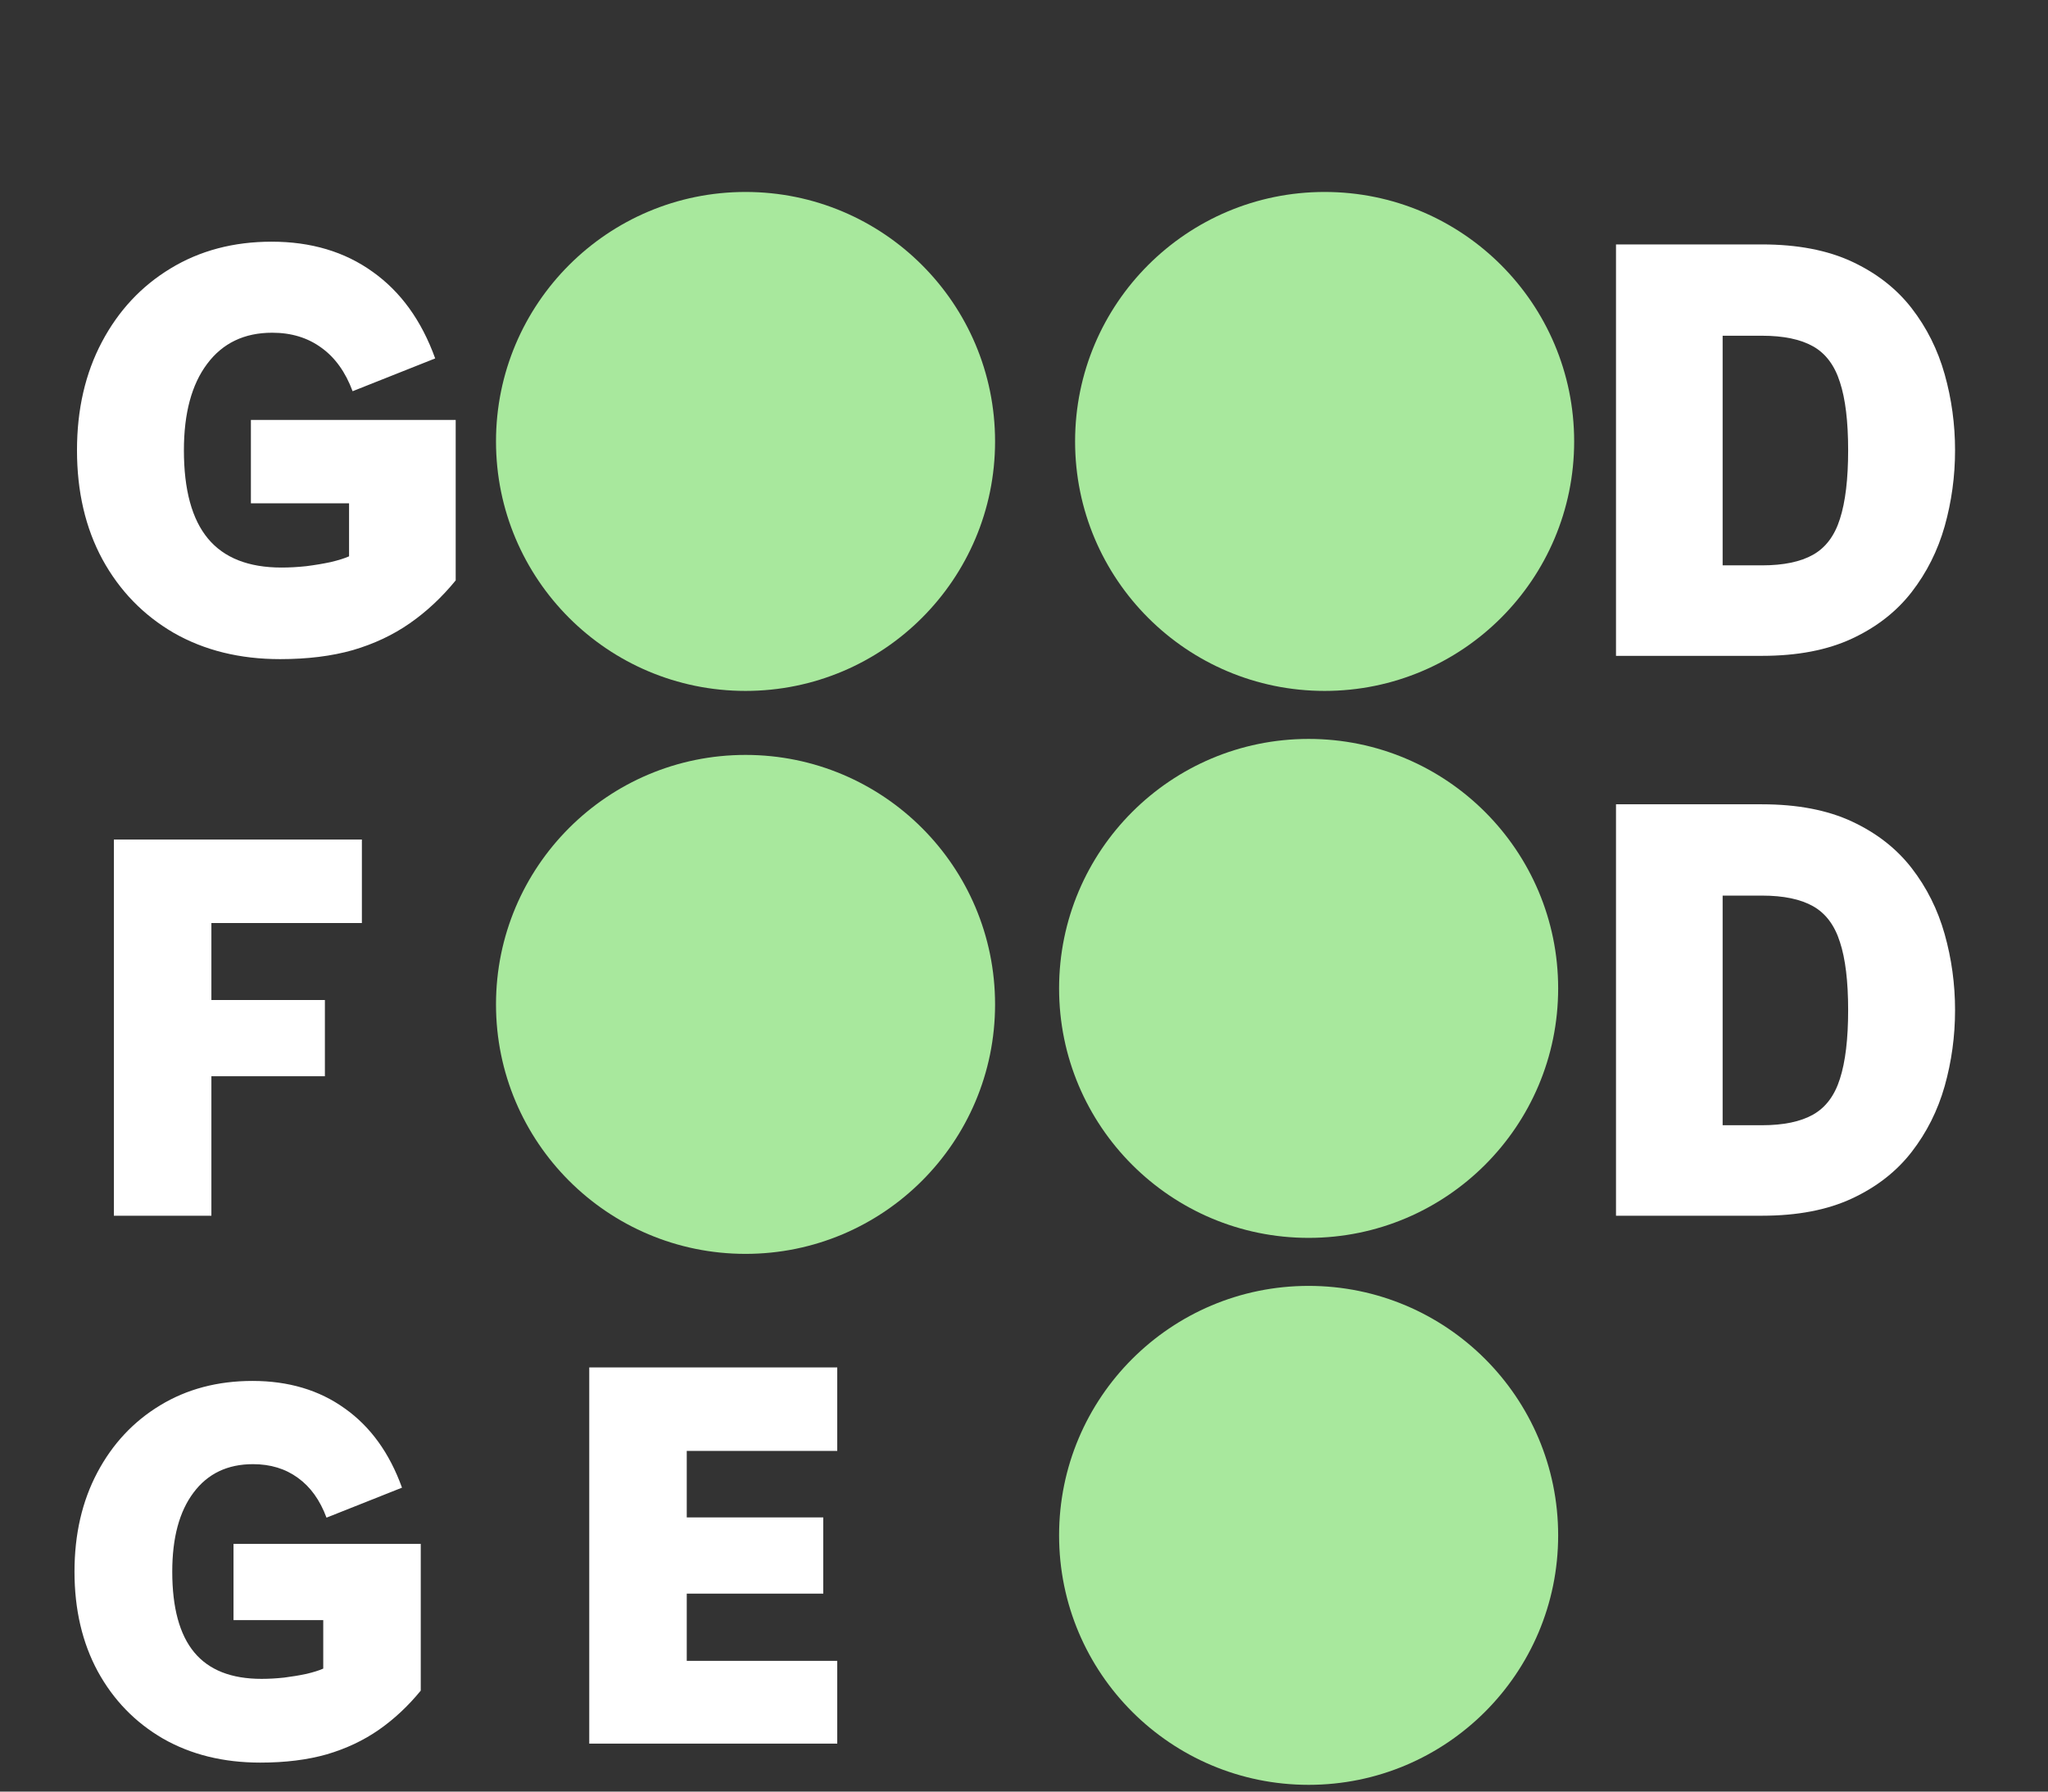 <svg width="128" height="112" viewBox="0 0 128 112" fill="none" xmlns="http://www.w3.org/2000/svg">
<rect x="0" y="0" width="128" height="112" fill="#333333" stroke="none"/>
<path d="M15.681 26.252V31.464H21.816V34.779C21.531 34.905 21.149 35.024 20.671 35.138C20.192 35.241 19.68 35.326 19.133 35.395C18.597 35.452 18.085 35.48 17.595 35.48C15.533 35.48 14 34.876 12.998 33.669C11.995 32.461 11.494 30.621 11.494 28.148C11.494 25.836 11.978 24.035 12.946 22.748C13.915 21.449 15.271 20.8 17.014 20.8C18.21 20.8 19.235 21.113 20.09 21.74C20.944 22.355 21.594 23.261 22.038 24.457L27.199 22.406C26.345 20.037 25.04 18.231 23.286 16.989C21.543 15.736 19.44 15.109 16.98 15.109C14.598 15.109 12.491 15.667 10.656 16.784C8.833 17.889 7.403 19.421 6.367 21.381C5.33 23.34 4.812 25.596 4.812 28.148C4.812 30.735 5.341 33.008 6.401 34.967C7.472 36.927 8.959 38.459 10.861 39.565C12.775 40.658 14.991 41.205 17.509 41.205C19.218 41.205 20.734 41.017 22.055 40.641C23.377 40.254 24.562 39.696 25.61 38.966C26.658 38.237 27.615 37.343 28.481 36.283V26.252H15.681ZM45.336 15.109C43.229 15.109 41.423 15.462 39.919 16.169C38.415 16.875 37.19 17.843 36.245 19.074C35.299 20.293 34.604 21.683 34.16 23.244C33.715 24.805 33.493 26.439 33.493 28.148C33.493 29.857 33.715 31.492 34.16 33.053C34.615 34.614 35.316 36.01 36.262 37.24C37.219 38.459 38.443 39.422 39.936 40.128C41.44 40.835 43.24 41.188 45.336 41.188C47.433 41.188 49.227 40.835 50.72 40.128C52.224 39.422 53.448 38.459 54.394 37.24C55.34 36.01 56.035 34.614 56.479 33.053C56.923 31.492 57.145 29.857 57.145 28.148C57.145 26.439 56.923 24.805 56.479 23.244C56.035 21.683 55.34 20.293 54.394 19.074C53.46 17.843 52.241 16.875 50.737 16.169C49.244 15.462 47.444 15.109 45.336 15.109ZM45.336 20.851C46.259 20.851 47.108 21.09 47.883 21.569C48.657 22.036 49.273 22.805 49.728 23.876C50.196 24.947 50.429 26.371 50.429 28.148C50.429 29.926 50.201 31.35 49.745 32.421C49.29 33.48 48.675 34.249 47.9 34.728C47.136 35.206 46.282 35.446 45.336 35.446C44.402 35.446 43.548 35.206 42.773 34.728C41.998 34.249 41.383 33.48 40.927 32.421C40.471 31.35 40.244 29.926 40.244 28.148C40.244 26.371 40.477 24.947 40.944 23.876C41.411 22.805 42.027 22.036 42.79 21.569C43.565 21.09 44.413 20.851 45.336 20.851ZM84.882 15.109C82.775 15.109 80.969 15.462 79.465 16.169C77.961 16.875 76.736 17.843 75.79 19.074C74.845 20.293 74.15 21.683 73.706 23.244C73.261 24.805 73.039 26.439 73.039 28.148C73.039 29.857 73.261 31.492 73.706 33.053C74.161 34.614 74.862 36.01 75.808 37.24C76.764 38.459 77.989 39.422 79.482 40.128C80.986 40.835 82.786 41.188 84.882 41.188C86.979 41.188 88.773 40.835 90.266 40.128C91.769 39.422 92.994 38.459 93.94 37.24C94.885 36.01 95.581 34.614 96.025 33.053C96.469 31.492 96.691 29.857 96.691 28.148C96.691 26.439 96.469 24.805 96.025 23.244C95.581 21.683 94.885 20.293 93.94 19.074C93.006 17.843 91.787 16.875 90.283 16.169C88.79 15.462 86.99 15.109 84.882 15.109ZM84.882 20.851C85.805 20.851 86.654 21.09 87.429 21.569C88.203 22.036 88.819 22.805 89.274 23.876C89.741 24.947 89.975 26.371 89.975 28.148C89.975 29.926 89.747 31.35 89.291 32.421C88.836 33.48 88.22 34.249 87.446 34.728C86.682 35.206 85.828 35.446 84.882 35.446C83.948 35.446 83.094 35.206 82.319 34.728C81.544 34.249 80.929 33.48 80.473 32.421C80.017 31.35 79.79 29.926 79.79 28.148C79.79 26.371 80.023 24.947 80.49 23.876C80.957 22.805 81.573 22.036 82.336 21.569C83.111 21.09 83.959 20.851 84.882 20.851Z" fill="white"/>
<path d="M13.212 76V67.281H20.306V62.516H13.212V57.703H22.618V52.484H7.118V76H13.212ZM45.645 50.109C43.538 50.109 41.732 50.462 40.228 51.169C38.724 51.875 37.499 52.843 36.554 54.074C35.608 55.293 34.913 56.683 34.469 58.244C34.024 59.804 33.802 61.44 33.802 63.148C33.802 64.857 34.024 66.492 34.469 68.053C34.924 69.614 35.625 71.01 36.571 72.24C37.528 73.459 38.752 74.422 40.245 75.128C41.749 75.835 43.549 76.188 45.645 76.188C47.742 76.188 49.536 75.835 51.029 75.128C52.533 74.422 53.757 73.459 54.703 72.24C55.649 71.01 56.344 69.614 56.788 68.053C57.232 66.492 57.454 64.857 57.454 63.148C57.454 61.44 57.232 59.804 56.788 58.244C56.344 56.683 55.649 55.293 54.703 54.074C53.769 52.843 52.55 51.875 51.046 51.169C49.553 50.462 47.753 50.109 45.645 50.109ZM45.645 55.851C46.568 55.851 47.417 56.09 48.192 56.569C48.967 57.036 49.582 57.805 50.037 58.876C50.505 59.947 50.738 61.371 50.738 63.148C50.738 64.926 50.51 66.35 50.054 67.421C49.599 68.481 48.984 69.249 48.209 69.728C47.446 70.207 46.591 70.446 45.645 70.446C44.711 70.446 43.857 70.207 43.082 69.728C42.307 69.249 41.692 68.481 41.236 67.421C40.78 66.35 40.553 64.926 40.553 63.148C40.553 61.371 40.786 59.947 41.253 58.876C41.72 57.805 42.336 57.036 43.099 56.569C43.874 56.09 44.722 55.851 45.645 55.851ZM82.041 50.109C79.933 50.109 78.128 50.462 76.624 51.169C75.12 51.875 73.895 52.843 72.95 54.074C72.004 55.293 71.309 56.683 70.865 58.244C70.42 59.804 70.198 61.44 70.198 63.148C70.198 64.857 70.42 66.492 70.865 68.053C71.32 69.614 72.021 71.01 72.966 72.24C73.924 73.459 75.148 74.422 76.641 75.128C78.145 75.835 79.945 76.188 82.041 76.188C84.138 76.188 85.932 75.835 87.425 75.128C88.928 74.422 90.153 73.459 91.099 72.24C92.044 71.01 92.74 69.614 93.184 68.053C93.628 66.492 93.85 64.857 93.85 63.148C93.85 61.44 93.628 59.804 93.184 58.244C92.74 56.683 92.044 55.293 91.099 54.074C90.165 52.843 88.945 51.875 87.442 51.169C85.949 50.462 84.149 50.109 82.041 50.109ZM82.041 55.851C82.964 55.851 83.813 56.09 84.588 56.569C85.362 57.036 85.978 57.805 86.433 58.876C86.9 59.947 87.134 61.371 87.134 63.148C87.134 64.926 86.906 66.35 86.45 67.421C85.995 68.481 85.379 69.249 84.605 69.728C83.841 70.207 82.987 70.446 82.041 70.446C81.107 70.446 80.252 70.207 79.478 69.728C78.703 69.249 78.088 68.481 77.632 67.421C77.176 66.35 76.948 64.926 76.948 63.148C76.948 61.371 77.182 59.947 77.649 58.876C78.116 57.805 78.731 57.036 79.495 56.569C80.27 56.09 81.118 55.851 82.041 55.851Z" fill="white"/>
<path d="M14.594 96.516V101.281H20.203V104.312C19.943 104.427 19.594 104.536 19.156 104.641C18.719 104.734 18.25 104.812 17.75 104.875C17.26 104.927 16.792 104.953 16.344 104.953C14.458 104.953 13.057 104.401 12.141 103.297C11.224 102.193 10.766 100.51 10.766 98.25C10.766 96.135 11.208 94.49 12.094 93.312C12.979 92.125 14.219 91.531 15.812 91.531C16.906 91.531 17.844 91.818 18.625 92.391C19.406 92.953 20 93.781 20.406 94.875L25.125 93C24.344 90.833 23.151 89.182 21.547 88.047C19.953 86.901 18.031 86.328 15.781 86.328C13.604 86.328 11.677 86.838 10 87.859C8.333 88.87 7.026 90.271 6.078 92.062C5.13 93.854 4.656 95.917 4.656 98.25C4.656 100.615 5.141 102.693 6.109 104.484C7.089 106.276 8.448 107.677 10.188 108.688C11.938 109.688 13.963 110.188 16.266 110.188C17.828 110.188 19.213 110.016 20.422 109.672C21.63 109.318 22.713 108.807 23.672 108.141C24.63 107.474 25.505 106.656 26.297 105.688V96.516H14.594Z" fill="white"/>
<path d="M122.191 28.148C122.191 26.519 121.974 24.936 121.542 23.398C121.109 21.859 120.419 20.481 119.474 19.262C118.528 18.043 117.286 17.074 115.748 16.356C114.21 15.639 112.336 15.28 110.125 15.28H101V41H110.125C112.336 41 114.21 40.641 115.748 39.923C117.286 39.206 118.528 38.237 119.474 37.018C120.419 35.799 121.109 34.426 121.542 32.899C121.974 31.361 122.191 29.778 122.191 28.148ZM115.509 28.148C115.509 29.949 115.338 31.378 114.996 32.438C114.666 33.486 114.107 34.232 113.321 34.677C112.535 35.121 111.47 35.343 110.125 35.343H107.665V20.988H110.125C111.47 20.988 112.535 21.21 113.321 21.654C114.107 22.099 114.666 22.845 114.996 23.893C115.338 24.93 115.509 26.348 115.509 28.148Z" fill="white"/>
<path d="M122.191 63.148C122.191 61.519 121.974 59.935 121.542 58.398C121.109 56.859 120.419 55.481 119.474 54.262C118.528 53.043 117.286 52.074 115.748 51.356C114.21 50.639 112.336 50.28 110.125 50.28H101V76H110.125C112.336 76 114.21 75.641 115.748 74.923C117.286 74.206 118.528 73.237 119.474 72.018C120.419 70.799 121.109 69.426 121.542 67.899C121.974 66.361 122.191 64.778 122.191 63.148ZM115.509 63.148C115.509 64.949 115.338 66.378 114.996 67.438C114.666 68.486 114.107 69.232 113.321 69.677C112.535 70.121 111.47 70.343 110.125 70.343H107.665V55.988H110.125C111.47 55.988 112.535 56.21 113.321 56.654C114.107 57.099 114.666 57.845 114.996 58.893C115.338 59.93 115.509 61.348 115.509 63.148Z" fill="white"/>
<path d="M52.328 103.828H42.922V99.625H51.453V94.859H42.922V90.703H52.328V85.484H36.828V109H52.328V103.828ZM82.134 83.109C80.175 83.109 78.551 83.411 77.264 84.015C75.988 84.607 74.974 85.393 74.222 86.373C73.47 87.341 72.912 88.407 72.547 89.569C72.182 90.731 71.943 91.887 71.829 93.038C71.727 94.189 71.675 95.226 71.675 96.148C71.675 97.071 71.727 98.108 71.829 99.259C71.943 100.41 72.182 101.566 72.547 102.728C72.912 103.89 73.47 104.961 74.222 105.941C74.974 106.909 75.988 107.695 77.264 108.299C78.551 108.892 80.175 109.188 82.134 109.188C84.094 109.188 85.712 108.892 86.988 108.299C88.264 107.695 89.272 106.909 90.013 105.941C90.765 104.961 91.317 103.89 91.67 102.728C92.035 101.566 92.269 100.41 92.371 99.259C92.474 98.108 92.525 97.071 92.525 96.148C92.525 95.226 92.474 94.189 92.371 93.038C92.269 91.887 92.035 90.731 91.67 89.569C91.317 88.407 90.765 87.341 90.013 86.373C89.272 85.393 88.264 84.607 86.988 84.015C85.712 83.411 84.094 83.109 82.134 83.109ZM82.134 89.312C82.738 89.312 83.274 89.404 83.741 89.586C84.208 89.768 84.595 90.104 84.903 90.594C85.222 91.073 85.461 91.762 85.621 92.662C85.78 93.551 85.86 94.713 85.86 96.148C85.86 97.584 85.78 98.752 85.621 99.652C85.461 100.552 85.222 101.247 84.903 101.737C84.595 102.227 84.208 102.569 83.741 102.762C83.274 102.944 82.738 103.036 82.134 103.036C81.531 103.036 80.989 102.944 80.511 102.762C80.044 102.569 79.645 102.227 79.314 101.737C78.996 101.236 78.751 100.535 78.58 99.635C78.42 98.735 78.34 97.573 78.34 96.148C78.34 94.724 78.42 93.568 78.58 92.679C78.751 91.779 78.996 91.084 79.314 90.594C79.645 90.104 80.044 89.768 80.511 89.586C80.989 89.404 81.531 89.312 82.134 89.312Z" fill="white"/>
<circle cx="46.596" cy="27.596" r="15.596" fill="#A8E89D"/>
<circle cx="82.789" cy="27.596" r="15.596" fill="#A8E89D"/>
<circle cx="81.789" cy="61.789" r="15.596" fill="#A8E89D"/>
<circle cx="46.596" cy="62.789" r="15.596" fill="#A8E89D"/>
<circle cx="81.789" cy="95.982" r="15.596" fill="#A8E89D"/>
</svg>
